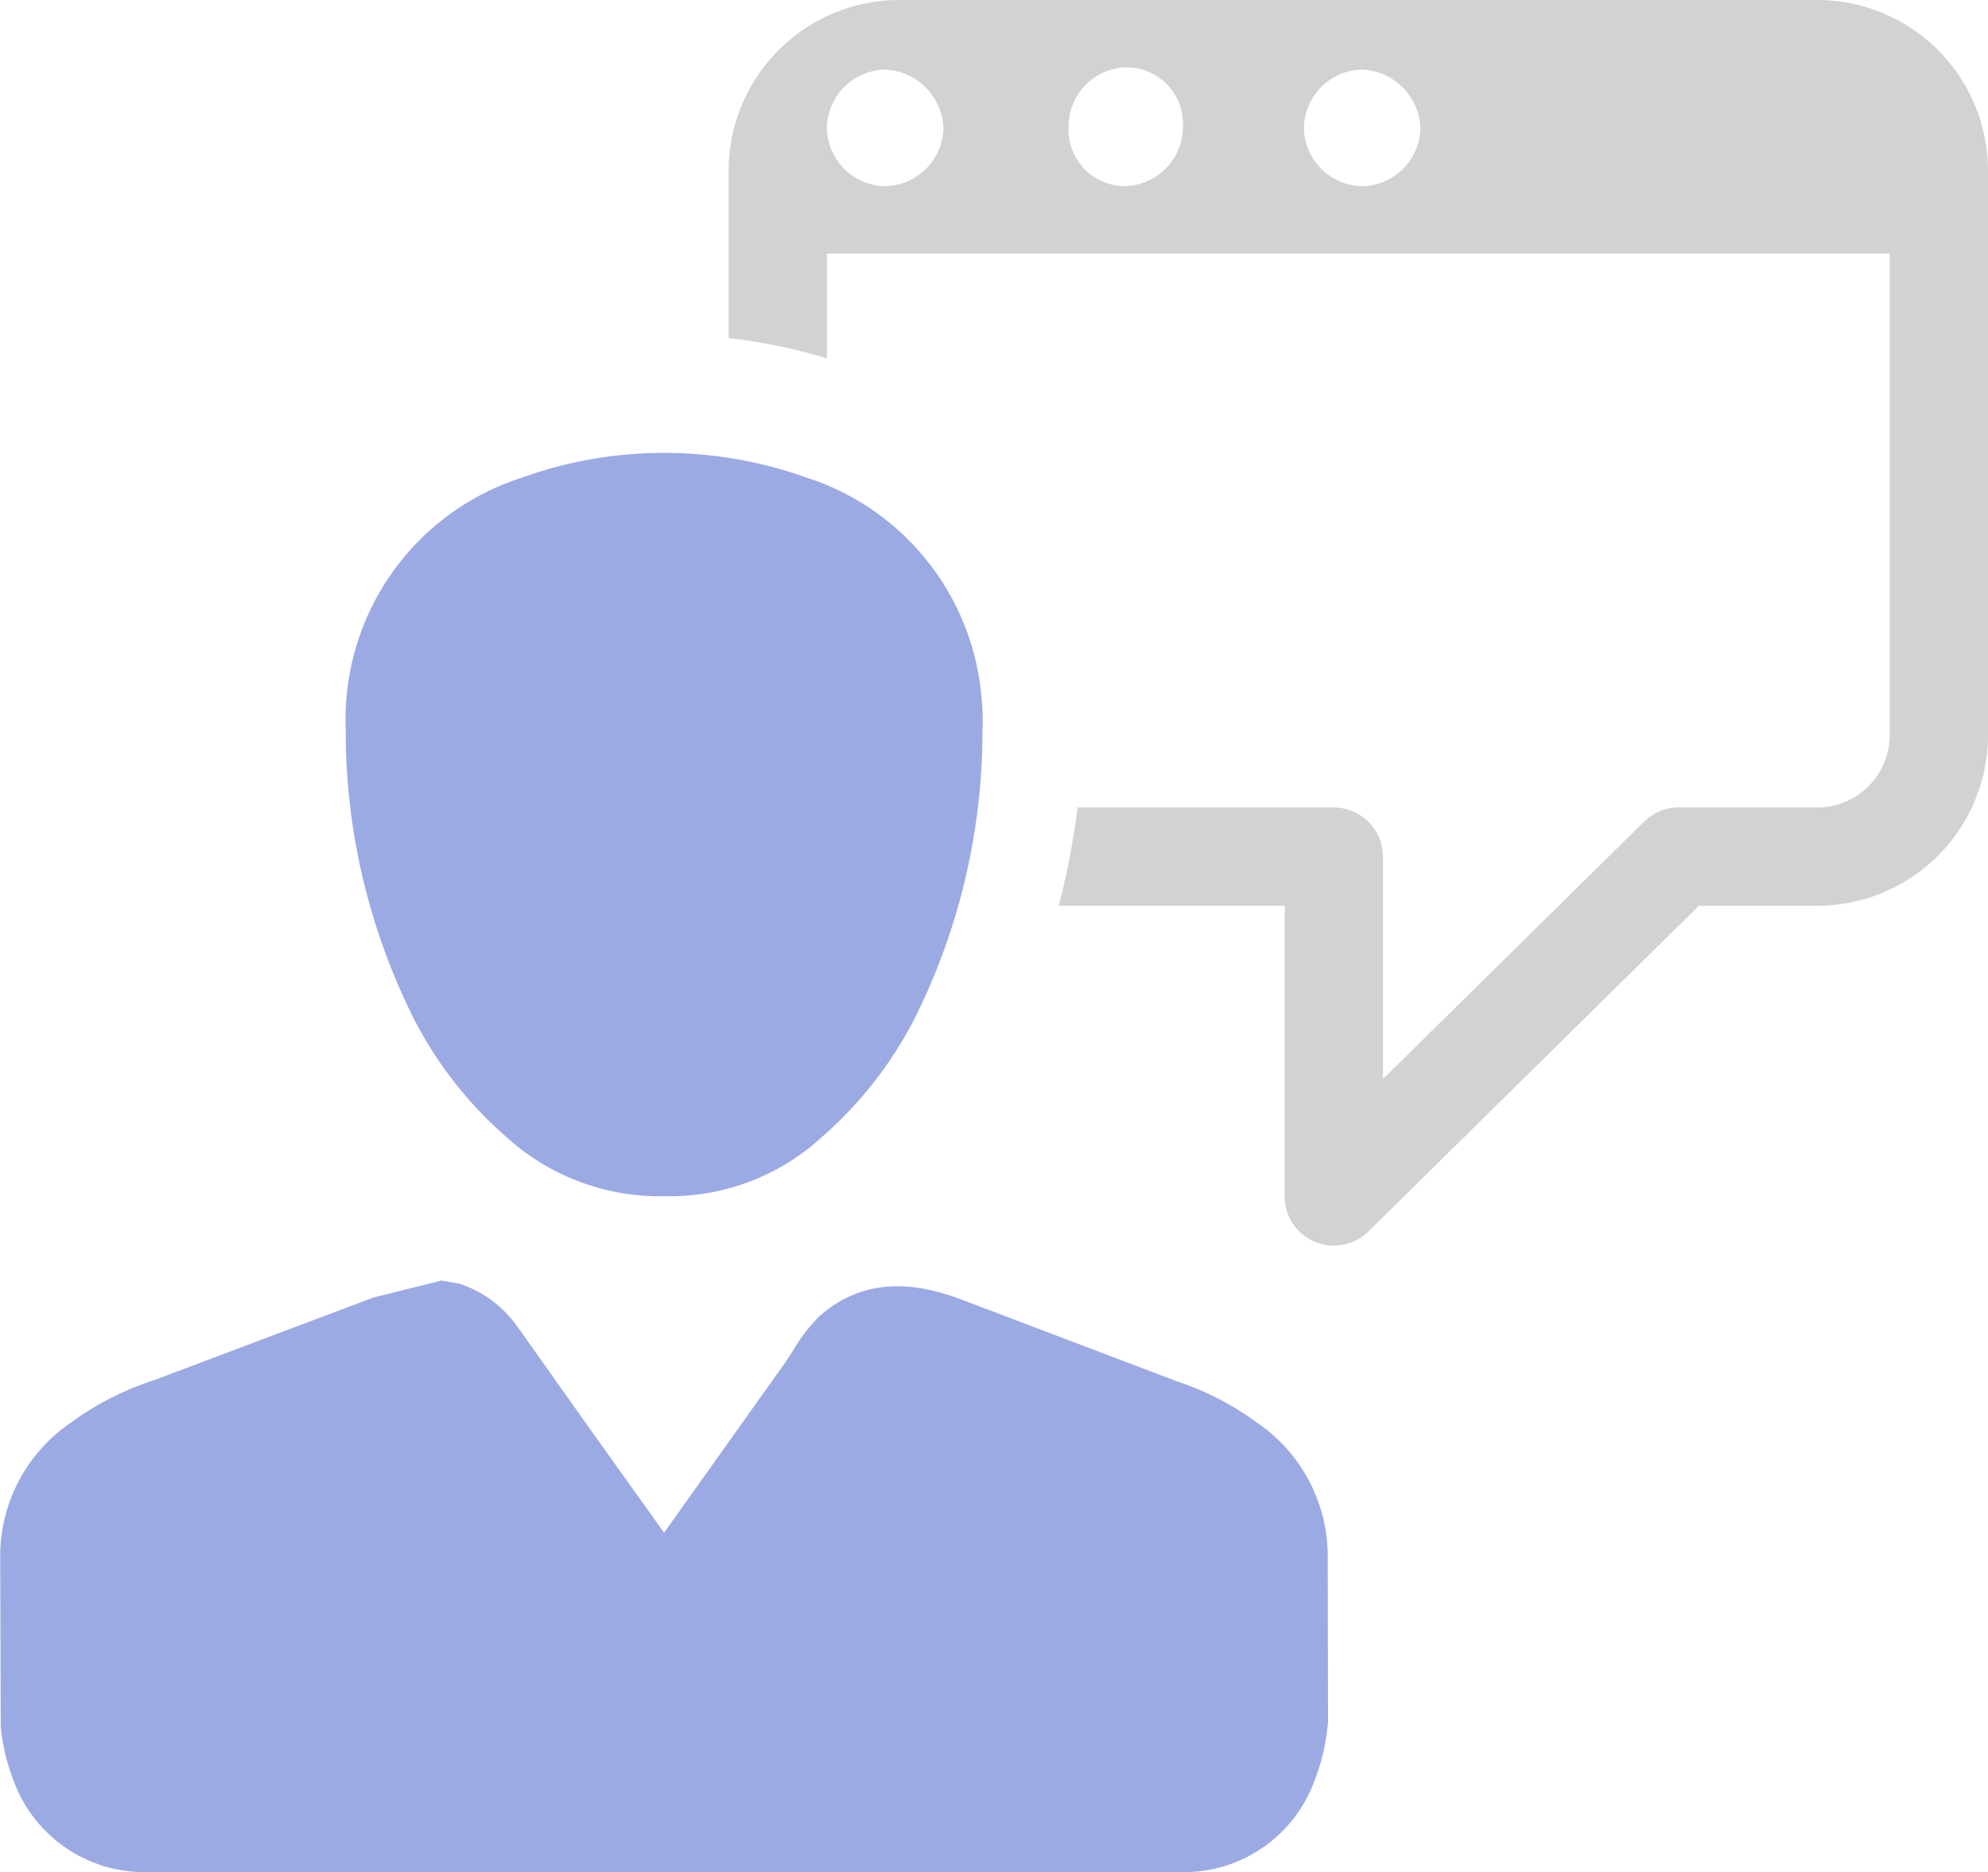 <svg id="Group_2440" data-name="Group 2440" xmlns="http://www.w3.org/2000/svg" xmlns:xlink="http://www.w3.org/1999/xlink" width="83.295" height="78.436" viewBox="0 0 83.295 78.436">
  <defs>
    <clipPath id="clip-path">
      <rect id="Rectangle_592" data-name="Rectangle 592" width="83.295" height="78.436" fill="none"/>
    </clipPath>
  </defs>
  <g id="Group_2439" data-name="Group 2439" transform="translate(0 0)" clip-path="url(#clip-path)">
    <path id="Path_1573" data-name="Path 1573" d="M20.827,37.614a10.619,10.619,0,0,1,7.363-9.322,17.457,17.457,0,0,1,5.935-1.036,17.676,17.676,0,0,1,5.963,1.027,10.612,10.612,0,0,1,7.363,9.331,9.213,9.213,0,0,1,.028,1.344v.43a26.98,26.98,0,0,1-2.79,11.468,16.709,16.709,0,0,1-3.938,5.067A9.429,9.429,0,0,1,34.4,58.4l-.336-.009a.036.036,0,0,1-.029.009,9.538,9.538,0,0,1-6.5-2.482,16.617,16.617,0,0,1-3.929-5.058,26.933,26.933,0,0,1-2.8-11.459v-.448a10.686,10.686,0,0,1,.019-1.344" transform="translate(-6.318 -8.281)" fill="#9caae4"/>
    <path id="Path_1574" data-name="Path 1574" d="M55.642,95.542a8.713,8.713,0,0,1-.606,2.585,5.818,5.818,0,0,1-5.291,3.723H5.914A5.837,5.837,0,0,1,.6,98.1a8.7,8.7,0,0,1-.569-2.315L.008,88.572A6.76,6.76,0,0,1,2.984,83.01a12.13,12.13,0,0,1,3.453-1.763l9.21-3.471,2.846-.709.756.13a4.749,4.749,0,0,1,2.221,1.531c.149.187.271.354.392.522q2.618,3.709,5.263,7.4l.7.98,5.1-7.166c.1-.15.2-.3.29-.448a7.179,7.179,0,0,1,1.147-1.484l.374-.3c1.772-1.278,3.7-1.073,5.59-.354.009,0,8.958,3.4,8.958,3.4a12.03,12.03,0,0,1,3.378,1.736,6.779,6.779,0,0,1,2.968,5.748Z" transform="translate(0 -23.415)" fill="#9caae4"/>
    <path id="Path_1575" data-name="Path 1575" d="M89.472,0H51a7.157,7.157,0,0,0-7.146,7.146v7.022a22.8,22.8,0,0,1,4.117.847V10.621H92.5V30.8a3.032,3.032,0,0,1-3.029,3.029H83.661a2.067,2.067,0,0,0-1.445.59L71.267,45.208V35.89a2.06,2.06,0,0,0-2.059-2.059H58.477a34.164,34.164,0,0,1-.789,4.117H67.15V50.124a2.053,2.053,0,0,0,1.263,1.9,2.02,2.02,0,0,0,.8.162,2.068,2.068,0,0,0,1.445-.59L84.505,37.949h4.967A7.157,7.157,0,0,0,96.619,30.8V7.146A7.157,7.157,0,0,0,89.472,0M50.409,7.8A2.483,2.483,0,0,1,47.97,5.358a2.486,2.486,0,0,1,2.439-2.442,2.554,2.554,0,0,1,2.443,2.442A2.487,2.487,0,0,1,50.409,7.8m10.042,0A2.372,2.372,0,0,1,58.1,5.262,2.469,2.469,0,0,1,60.45,2.824a2.364,2.364,0,0,1,2.439,2.439A2.5,2.5,0,0,1,60.45,7.8m9.948,0a2.486,2.486,0,0,1-2.443-2.439A2.489,2.489,0,0,1,70.4,2.916a2.552,2.552,0,0,1,2.439,2.442A2.484,2.484,0,0,1,70.4,7.8" transform="translate(-13.324 0)" fill="#d2d2d2"/>
  </g>
</svg>
